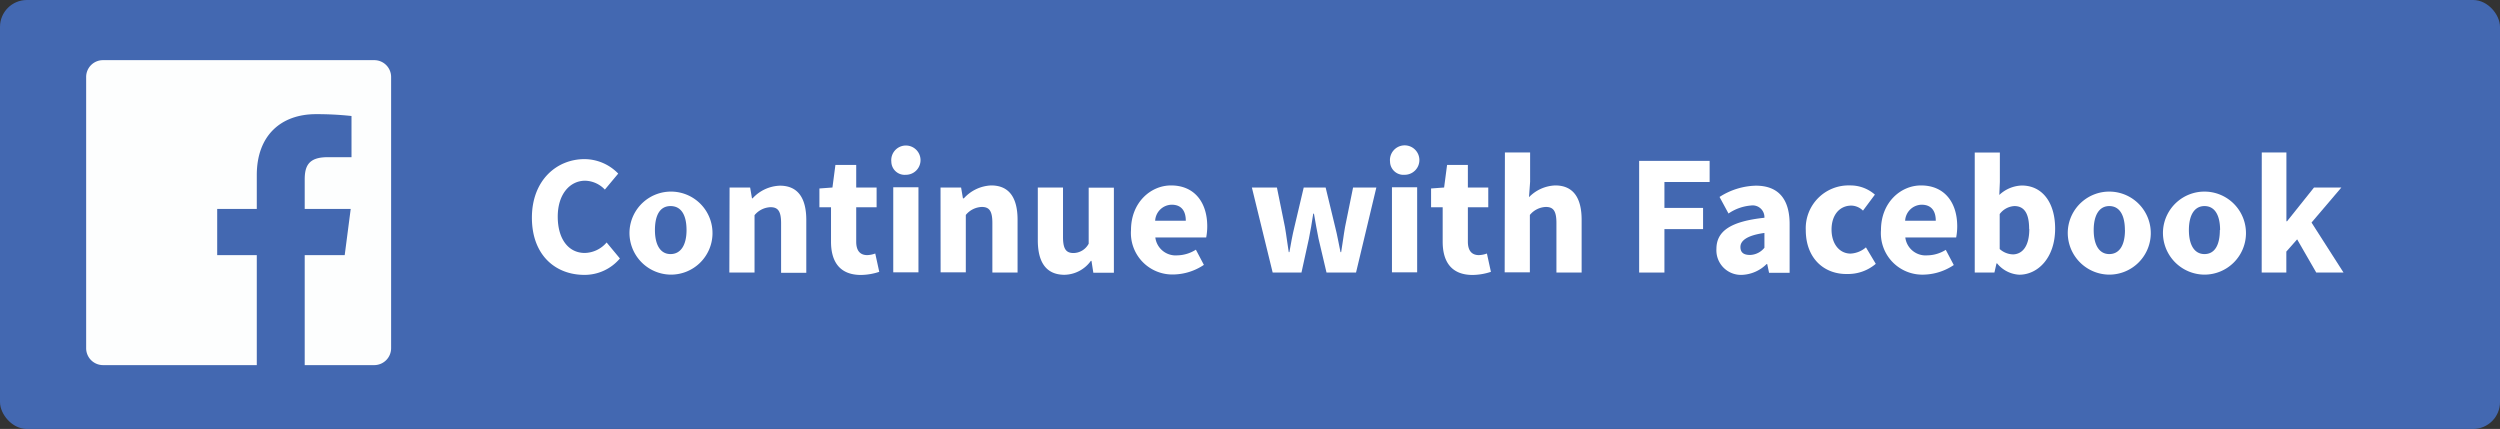 <svg xmlns="http://www.w3.org/2000/svg" viewBox="0 0 312.51 53.62"><rect x="0" y="0" width="312.51" height="53.62" fill="#333333" stroke="none"/><defs><style>.cls-1{fill:#4368b1;}.cls-2{fill:#fff;}.cls-3{fill:#fdfefe;}</style></defs><title>facebook</title><g id="Layer_1" data-name="Layer 1"><rect class="cls-1" width="312.51" height="53.62" rx="3.36"/></g><g id="Layer_2" data-name="Layer 2"><path class="cls-2" d="M166,111c0-4.64,3.06-7.32,6.59-7.32a5.91,5.91,0,0,1,4.2,1.81l-1.67,2a3.51,3.51,0,0,0-2.46-1.11c-1.92,0-3.43,1.69-3.43,4.49s1.34,4.54,3.38,4.54a3.69,3.69,0,0,0,2.73-1.31l1.66,2a5.77,5.77,0,0,1-4.51,2.05C168.91,118.12,166,115.66,166,111Z" transform="translate(-99.51 -83.79)"/><path class="cls-2" d="M178.21,112.55a5.19,5.19,0,1,1,5.17,5.57A5.21,5.21,0,0,1,178.21,112.55Zm7.12,0c0-1.84-.64-3-2-3s-1.95,1.2-1.95,3,.65,3,1.95,3S185.33,114.39,185.33,112.55Z" transform="translate(-99.51 -83.79)"/><path class="cls-2" d="M190.71,107.23h2.57l.23,1.35h.08A4.85,4.85,0,0,1,197,107c2.31,0,3.3,1.63,3.3,4.29v6.6h-3.15v-6.2c0-1.53-.41-2-1.32-2a2.71,2.71,0,0,0-2,1v7.17h-3.15Z" transform="translate(-99.51 -83.79)"/><path class="cls-2" d="M203.39,114V109.7h-1.45v-2.35l1.63-.12.37-2.82h2.6v2.82h2.55v2.47h-2.55V114c0,1.2.55,1.68,1.38,1.68a3.18,3.18,0,0,0,1-.2l.5,2.29a7.48,7.48,0,0,1-2.37.39C204.44,118.12,203.39,116.46,203.39,114Z" transform="translate(-99.51 -83.79)"/><path class="cls-2" d="M210.93,104a1.83,1.83,0,1,1,1.82,1.64A1.67,1.67,0,0,1,210.93,104Zm.24,3.2h3.15v10.63h-3.15Z" transform="translate(-99.51 -83.79)"/><path class="cls-2" d="M217.08,107.23h2.57l.23,1.35H220a4.87,4.87,0,0,1,3.41-1.61c2.32,0,3.3,1.63,3.3,4.29v6.6h-3.15v-6.2c0-1.53-.41-2-1.32-2a2.71,2.71,0,0,0-2,1v7.17h-3.15Z" transform="translate(-99.51 -83.79)"/><path class="cls-2" d="M229.24,113.83v-6.6h3.15v6.19c0,1.53.41,2,1.32,2a2.18,2.18,0,0,0,1.89-1.17v-7h3.15v10.63h-2.57l-.23-1.48h-.08a4.15,4.15,0,0,1-3.33,1.74C230.22,118.12,229.24,116.48,229.24,113.83Z" transform="translate(-99.51 -83.79)"/><path class="cls-2" d="M240.89,112.55c0-3.45,2.46-5.58,5-5.58,3,0,4.53,2.2,4.53,5.1a7.28,7.28,0,0,1-.13,1.4h-6.36a2.56,2.56,0,0,0,2.76,2.24A4.45,4.45,0,0,0,249,115l1,1.9a7,7,0,0,1-3.77,1.2A5.18,5.18,0,0,1,240.89,112.55Zm6.85-1.17c0-1.17-.51-2-1.76-2a2.11,2.11,0,0,0-2.07,2Z" transform="translate(-99.51 -83.79)"/><path class="cls-2" d="M256,107.23h3.13l1,4.92c.18,1,.3,2.08.48,3.16h.08c.19-1.08.38-2.15.63-3.16l1.16-4.92h2.74l1.19,4.92c.26,1,.44,2.08.67,3.16h.08c.19-1.08.3-2.11.49-3.16l1-4.92h2.91l-2.54,10.63h-3.69l-1-4.25c-.2-1-.38-2-.57-3.11h-.09c-.18,1.15-.33,2.13-.54,3.12l-.93,4.24h-3.6Z" transform="translate(-99.51 -83.79)"/><path class="cls-2" d="M273.27,104a1.84,1.84,0,1,1,1.82,1.64A1.68,1.68,0,0,1,273.27,104Zm.24,3.2h3.15v10.63h-3.15Z" transform="translate(-99.51 -83.79)"/><path class="cls-2" d="M279.85,114V109.7H278.4v-2.35l1.63-.12.37-2.82H283v2.82h2.55v2.47H283V114c0,1.2.55,1.68,1.38,1.68a3.18,3.18,0,0,0,1-.2l.5,2.29a7.48,7.48,0,0,1-2.37.39C280.9,118.12,279.85,116.46,279.85,114Z" transform="translate(-99.51 -83.79)"/><path class="cls-2" d="M287.63,102.85h3.15v3.67l-.14,1.92a4.82,4.82,0,0,1,3.28-1.47c2.31,0,3.3,1.63,3.3,4.29v6.6h-3.15v-6.2c0-1.53-.41-2-1.32-2a2.71,2.71,0,0,0-2,1v7.17h-3.15Z" transform="translate(-99.51 -83.79)"/><path class="cls-2" d="M304.41,103.9h8.81v2.64h-5.65v3.24h4.83v2.65h-4.83v5.43h-3.16Z" transform="translate(-99.51 -83.79)"/><path class="cls-2" d="M314.07,114.91c0-2.24,1.79-3.45,6-3.9a1.47,1.47,0,0,0-1.68-1.53,5.79,5.79,0,0,0-2.81,1l-1.12-2.07A8.73,8.73,0,0,1,319,107c2.71,0,4.22,1.55,4.22,4.81v6.08h-2.57l-.23-1.09h-.08a4.63,4.63,0,0,1-3.09,1.35A3.07,3.07,0,0,1,314.07,114.91Zm6-.14v-1.86c-2.24.31-3,1-3,1.75s.47,1,1.22,1A2.39,2.39,0,0,0,320.06,114.77Z" transform="translate(-99.51 -83.79)"/><path class="cls-2" d="M325.24,112.55a5.35,5.35,0,0,1,5.53-5.58,4.62,4.62,0,0,1,3.11,1.15l-1.49,2a2.15,2.15,0,0,0-1.44-.63c-1.51,0-2.49,1.2-2.49,3s1,3,2.38,3a3.17,3.17,0,0,0,1.92-.78l1.23,2.06a5.32,5.32,0,0,1-3.5,1.27C327.52,118.12,325.24,116.07,325.24,112.55Z" transform="translate(-99.51 -83.79)"/><path class="cls-2" d="M334.64,112.55c0-3.45,2.46-5.58,5-5.58,3,0,4.53,2.2,4.53,5.1a7.28,7.28,0,0,1-.13,1.4h-6.36a2.56,2.56,0,0,0,2.76,2.24,4.45,4.45,0,0,0,2.3-.69l1,1.9a7,7,0,0,1-3.77,1.2A5.18,5.18,0,0,1,334.64,112.55Zm6.85-1.17c0-1.17-.51-2-1.77-2a2.11,2.11,0,0,0-2.06,2Z" transform="translate(-99.51 -83.79)"/><path class="cls-2" d="M349.16,116.72h-.08l-.26,1.14h-2.46v-15h3.14v3.67l-.07,1.63a4.31,4.31,0,0,1,2.81-1.18c2.57,0,4.17,2.13,4.17,5.39,0,3.66-2.17,5.76-4.48,5.76A3.83,3.83,0,0,1,349.16,116.72Zm4-4.31c0-1.91-.59-2.86-1.85-2.86a2.45,2.45,0,0,0-1.83,1v4.37a2.59,2.59,0,0,0,1.7.67C352.3,115.54,353.18,114.61,353.18,112.41Z" transform="translate(-99.51 -83.79)"/><path class="cls-2" d="M358,112.55a5.19,5.19,0,1,1,5.18,5.57A5.22,5.22,0,0,1,358,112.55Zm7.13,0c0-1.84-.65-3-1.95-3s-1.95,1.2-1.95,3,.65,3,1.95,3S365.14,114.39,365.14,112.55Z" transform="translate(-99.51 -83.79)"/><path class="cls-2" d="M369.9,112.55a5.19,5.19,0,1,1,5.18,5.57A5.22,5.22,0,0,1,369.9,112.55Zm7.13,0c0-1.84-.65-3-1.95-3s-1.95,1.2-1.95,3,.65,3,1.95,3S377,114.39,377,112.55Z" transform="translate(-99.51 -83.79)"/><path class="cls-2" d="M382.24,102.85h3.08v8.6h.08l3.37-4.22h3.42l-3.73,4.38,4,6.25h-3.41l-2.39-4.15-1.35,1.53v2.62h-3.08Z" transform="translate(-99.51 -83.79)"/><path class="cls-3" d="M146.3,91.31H112.38a2.1,2.1,0,0,0-2.1,2.1v33.91a2.11,2.11,0,0,0,2.11,2.11H146.3a2.11,2.11,0,0,0,2.1-2.11h0V93.41A2.1,2.1,0,0,0,146.3,91.31Z" transform="translate(-99.51 -83.79)"/><path class="cls-1" d="M137.6,130.43V115.68h5l.75-5.77H137.6v-3.67c0-1.67.46-2.8,2.85-2.8h3V98.29a40.24,40.24,0,0,0-4.44-.23c-4.39,0-7.4,2.68-7.4,7.61v4.24h-4.95v5.77h4.95v14.75Z" transform="translate(-99.51 -83.79)"/></g></svg>